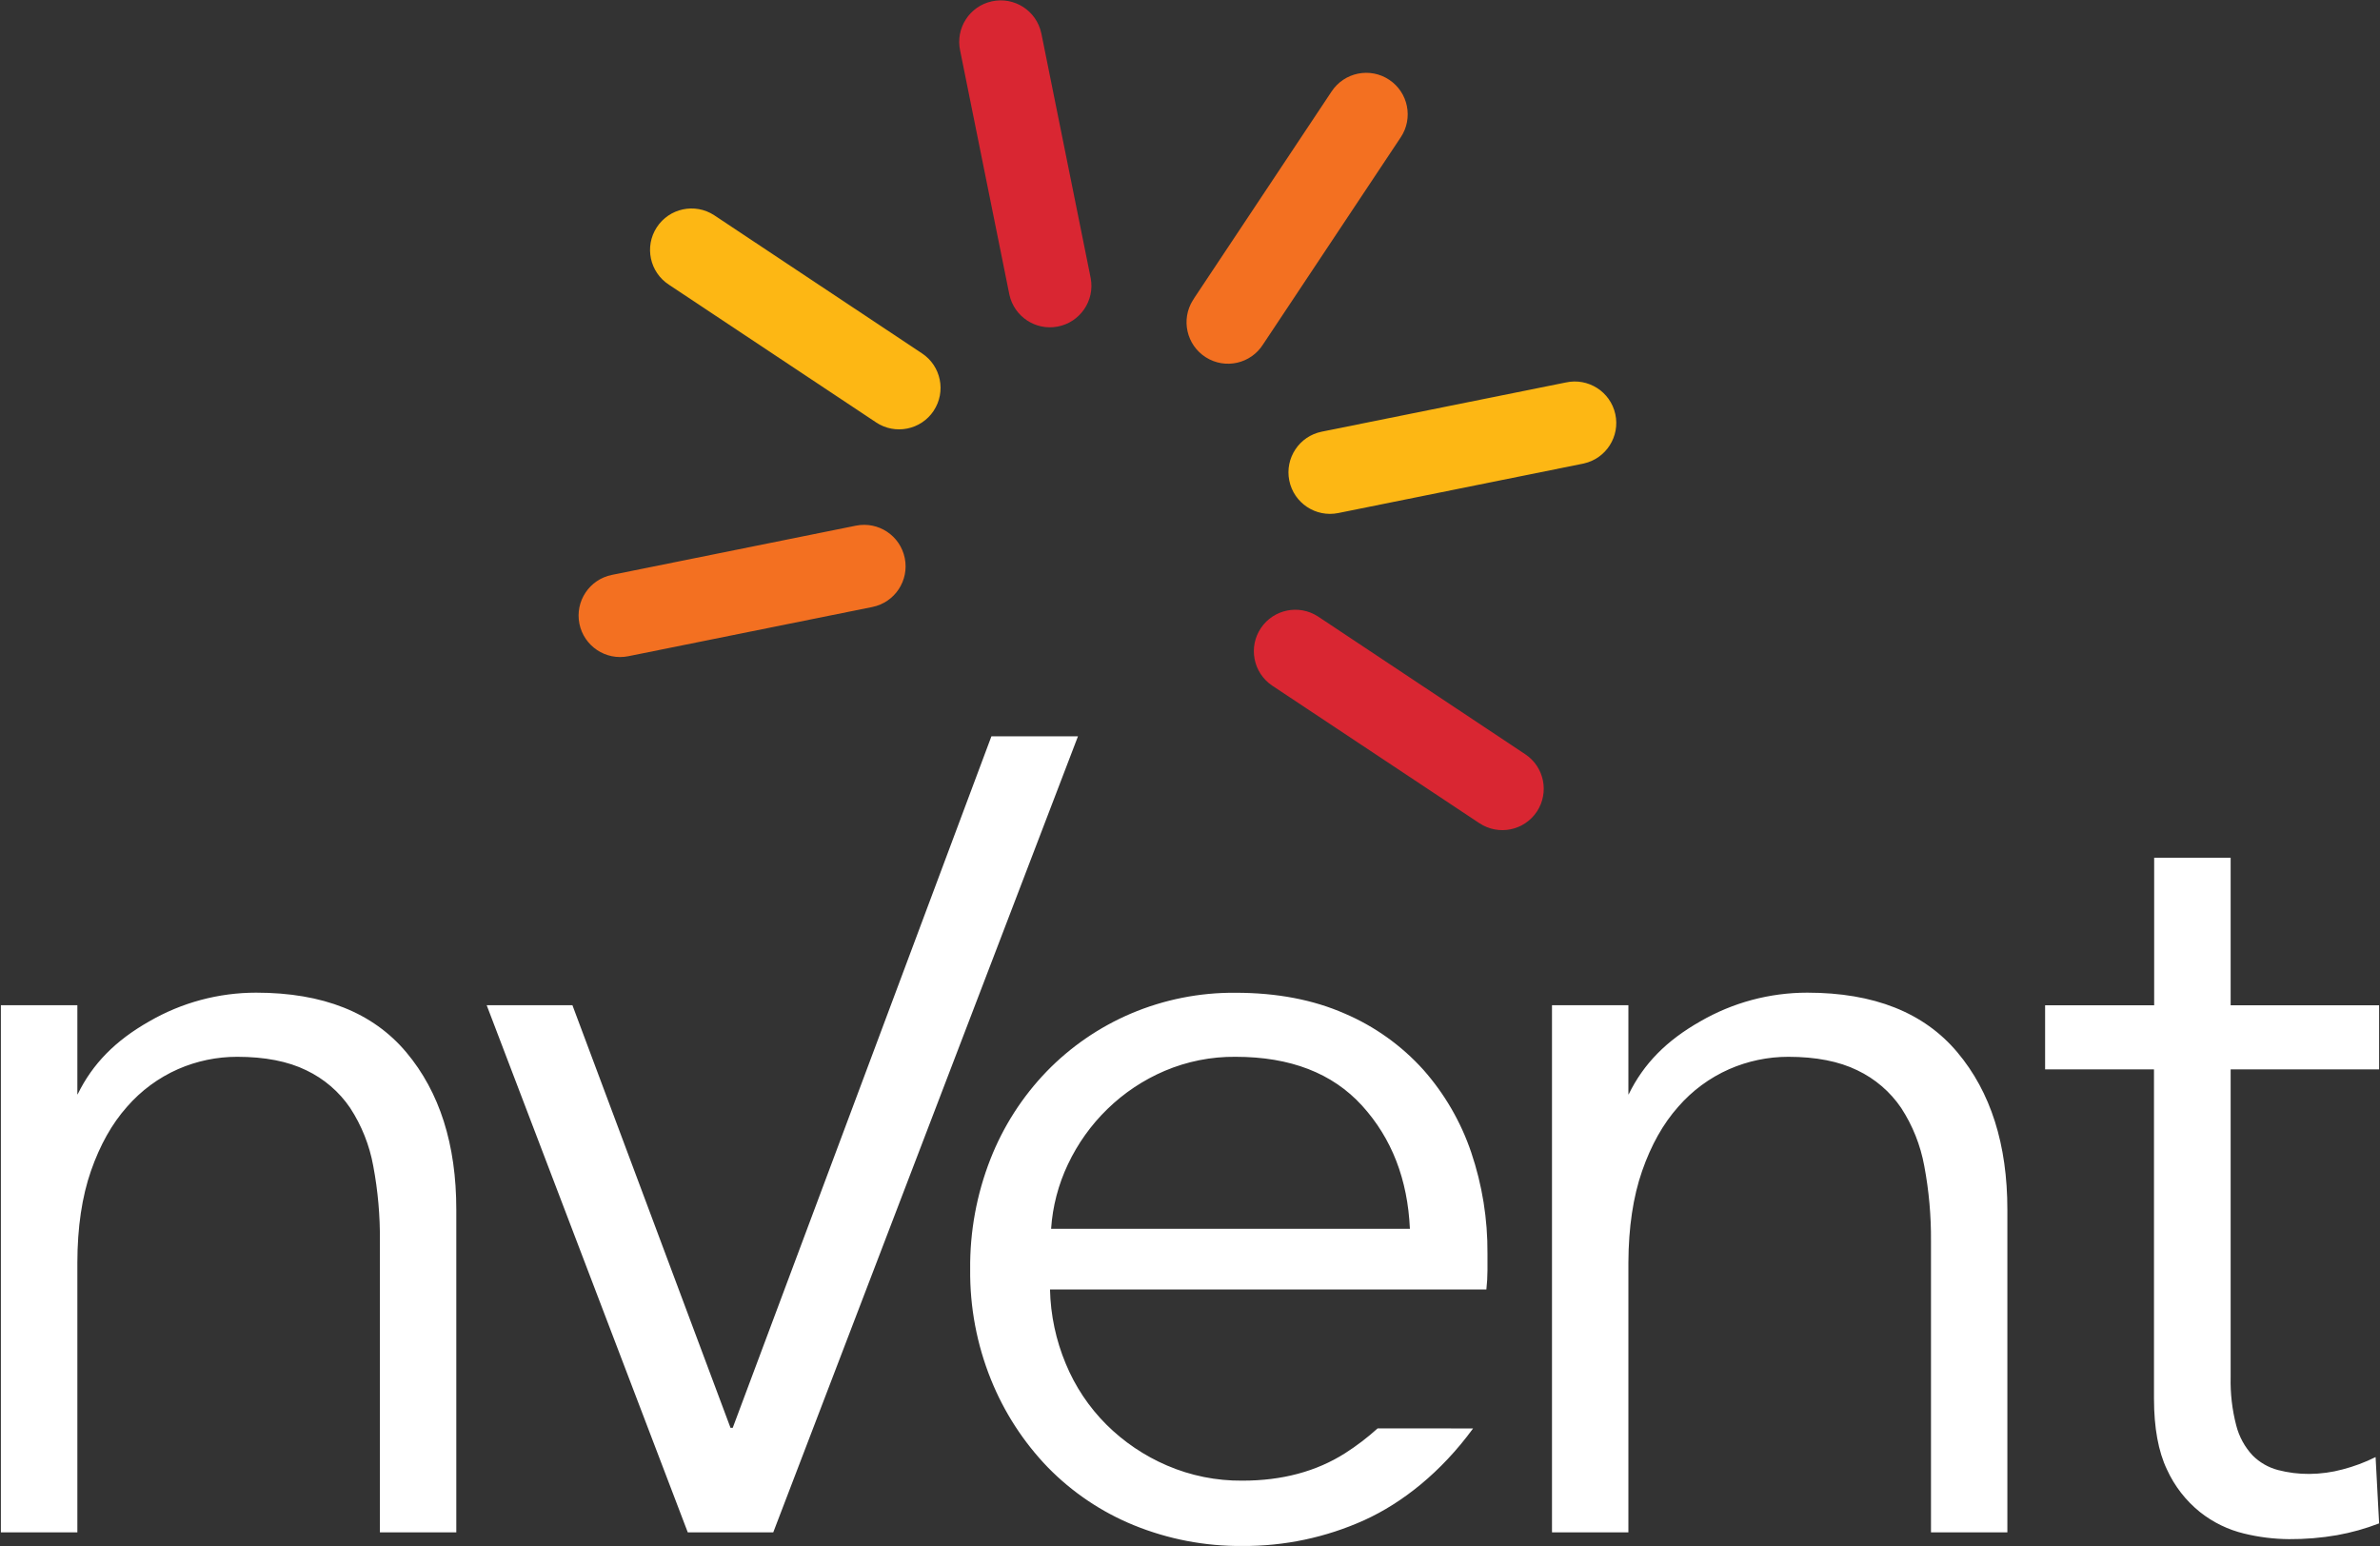 <svg version="1.2" baseProfile="tiny-ps" xmlns="http://www.w3.org/2000/svg" viewBox="0 0 1950 1267" width="1950" height="1267">
	<rect x="0" y="0" width="1950" height="1267" fill="#333333" stroke="none"/>
	<title>nvent-seeklogo</title>
	<defs>
		<clipPath clipPathUnits="userSpaceOnUse" id="cp1">
			<path d="M-50.21 -391.58L2000.21 -391.58L2000.21 1658.58L-50.21 1658.58L-50.21 -391.58Z" />
		</clipPath>
	</defs>
	<style>
		tspan { white-space:pre }
		.shp0 { fill: #ffffff } 
		.shp1 { fill: #f37021 } 
		.shp2 { fill: #fdb714 } 
		.shp3 { fill: #d92632 } 
	</style>
	<g id="Clip-Path: Page 1" clip-path="url(#cp1)">
		<g id="Page 1">
			<path id="Path 1" fill-rule="evenodd" class="shp0" d="M1949.28 876.18L1827.63 876.18L1827.63 1128.43C1827.32 1141.8 1828.86 1155.12 1832.24 1168.04C1834.58 1177.18 1839.17 1185.57 1845.59 1192.48C1851.33 1198.24 1858.49 1202.38 1866.34 1204.45C1874.77 1206.66 1883.44 1207.73 1892.13 1207.67C1901.32 1207.59 1910.46 1206.36 1919.32 1203.98C1928.67 1201.56 1937.75 1198.16 1946.39 1193.85L1949.28 1248.18C1938.12 1252.51 1926.6 1255.72 1914.83 1257.84C1901.83 1260.09 1888.65 1261.18 1875.46 1261.1C1863.02 1261.01 1850.63 1259.46 1838.55 1256.5C1825.45 1253.35 1813.19 1247.36 1802.61 1238.99C1790.92 1229.61 1781.61 1217.61 1775.42 1203.98C1768.37 1189.22 1764.84 1169.86 1764.82 1145.94L1764.82 876.18L1675.61 876.18L1675.61 823.67L1764.97 823.67L1764.97 702.8L1827.63 702.8L1827.63 823.67L1949.28 823.67L1949.28 876.18ZM1334.19 823.61L1334.19 896.64L1334.42 896.64C1346.72 871.46 1365.5 852.5 1393.14 836.84C1419.76 821.44 1449.96 813.34 1480.7 813.34C1535.36 813.34 1576.37 829.62 1603.7 862.18C1631.05 894.73 1644.71 937.72 1644.69 991.17L1644.69 1255.56L1582.11 1255.56L1582.11 1016.94C1582.27 996.26 1580.43 975.59 1576.59 955.25C1573.5 938.34 1567.08 922.2 1557.69 907.79C1548.67 894.49 1536.26 883.85 1521.74 876.94C1506.69 869.58 1487.83 865.91 1465.17 865.89C1448.5 865.89 1432.04 869.35 1416.8 876.01C1400.75 883.09 1386.46 893.62 1374.98 906.87C1362.67 920.69 1352.83 938.2 1345.45 959.39C1338.07 980.57 1334.32 1005.6 1334.19 1034.47L1334.19 1255.56L1271.59 1255.56L1271.59 823.61L1334.19 823.61ZM1206.94 1170.4C1180.55 1206.48 1148.86 1231.41 1117.85 1245.53C1086.44 1259.72 1052.32 1266.94 1017.85 1266.69C987.38 1266.96 957.16 1261.18 928.95 1249.68C902.44 1238.85 878.45 1222.7 858.45 1202.21C838.48 1181.47 822.69 1157.07 811.93 1130.36C800.35 1101.67 794.56 1070.98 794.89 1040.05C794.56 1009.17 800.2 978.52 811.46 949.78C821.94 923.02 837.58 898.61 857.53 877.92C877.17 857.66 900.67 841.53 926.63 830.46C953.74 818.96 982.91 813.16 1012.34 813.42C1046.13 813.42 1075.9 819.1 1101.74 830.46C1126.32 840.96 1148.32 856.68 1166.22 876.55C1183.63 896.25 1196.96 919.25 1205.39 944.16C1214.43 970.87 1218.94 998.9 1218.73 1027.09L1218.73 1040.91C1218.71 1046.14 1218.41 1051.36 1217.83 1056.55L860.3 1056.55C860.77 1077.46 865.14 1098.09 873.2 1117.36C880.87 1135.97 892.16 1152.89 906.39 1167.14C920.68 1181.39 937.58 1192.8 956.14 1200.76C975.62 1209.14 996.63 1213.37 1017.85 1213.18C1050.41 1213.2 1078.53 1205.68 1102.17 1190.63C1111.58 1184.62 1120.46 1177.84 1128.72 1170.36L1206.94 1170.4ZM875.04 953.86C867.13 970.46 862.43 988.44 861.2 1006.81L1155.17 1006.81C1153.33 966.28 1140.28 932.68 1116.01 905.95C1091.73 879.25 1057.18 865.89 1012.34 865.89C992.41 865.7 972.64 869.62 954.29 877.41C936.82 884.85 920.89 895.47 907.3 908.71C893.93 921.71 883 937.03 875.04 953.88L875.04 953.86ZM883.22 603.28L633.54 1255.56L563.52 1255.56L398.75 823.61L469 823.61L598.52 1169.88L600.35 1169.88L812.3 603.28L883.22 603.28ZM63.38 823.61L63.38 896.64L63.61 896.64C75.91 871.46 94.69 852.5 122.33 836.84C148.93 821.44 179.13 813.34 209.84 813.34C264.51 813.34 305.52 829.62 332.87 862.18C360.2 894.73 373.88 937.72 373.86 991.17L373.86 1255.56L311.26 1255.56L311.26 1016.94C311.46 996.26 309.64 975.59 305.8 955.25C302.73 938.34 296.29 922.2 286.9 907.79C277.88 894.49 265.47 883.85 250.96 876.94C235.91 869.58 217.04 865.91 194.38 865.89C177.69 865.87 161.17 869.31 145.89 875.99C129.84 883.07 115.57 893.6 104.06 906.85C91.76 920.67 81.92 938.17 74.54 959.35C67.16 980.55 63.44 1005.58 63.38 1034.47L63.38 1255.56L0.72 1255.56L0.72 823.61L63.38 823.61Z" />
			<path id="Path 2" class="shp1" d="M474.72 511.06C471.03 492.67 482.92 474.76 501.31 471.05L701.27 430.7C719.68 426.99 737.6 438.9 741.31 457.31C745.02 475.72 733.11 493.64 714.7 497.35L514.78 537.68C496.37 541.37 478.45 529.45 474.72 511.06Z" />
			<path id="Path 3" class="shp2" d="M764.98 336.6C754.58 352.24 733.48 356.5 717.84 346.13L717.84 346.11L548.06 233.27C532.33 223.06 527.86 202 538.1 186.28C548.33 170.55 569.37 166.08 585.11 176.31C585.3 176.44 585.5 176.56 585.69 176.7L755.44 289.54C771.07 299.9 775.33 320.97 764.95 336.6C764.95 336.6 764.95 336.62 764.93 336.62" />
			<path id="Path 4" class="shp3" d="M893.66 227.96C897.1 246.43 884.9 264.16 866.45 267.61C848.39 270.97 830.92 259.37 827.02 241.43L786.69 41.56C782.69 23.21 794.32 5.08 812.67 1.09C831.02 -2.91 849.12 8.71 853.12 27.06C853.21 27.41 853.27 27.76 853.35 28.09L893.66 227.96Z" />
			<path id="Path 5" class="shp1" d="M978.24 244.56L1091.09 74.83C1101.49 59.21 1122.59 54.96 1138.21 65.36C1153.84 75.75 1158.08 96.85 1147.69 112.47L1034.85 282.2C1024.83 298.07 1003.85 302.79 987.98 292.76C972.13 282.74 967.39 261.74 977.42 245.9C977.71 245.47 977.97 245.04 978.28 244.63" />
			<path id="Path 6" class="shp2" d="M1296.32 380.04L1096.43 420.37C1078.01 424.08 1060.07 412.16 1056.34 393.75C1052.63 375.34 1064.54 357.4 1082.95 353.69L1282.89 313.39C1301.22 309.33 1319.37 320.89 1323.45 339.22C1327.51 357.55 1315.94 375.71 1297.61 379.77C1297.18 379.87 1296.75 379.96 1296.32 380.04Z" />
			<path id="Path 7" class="shp3" d="M1259.21 664.97C1248.85 680.61 1227.78 684.88 1212.15 674.5C1212.13 674.5 1212.11 674.48 1212.09 674.48L1042.19 561.66C1026.67 551.1 1022.65 529.99 1033.19 514.47C1043.59 499.17 1064.3 495.01 1079.82 505.08L1249.57 617.92C1265.22 628.23 1269.54 649.29 1259.23 664.95C1259.23 664.95 1259.23 664.97 1259.21 664.97Z" />
		</g>
	</g>
</svg>